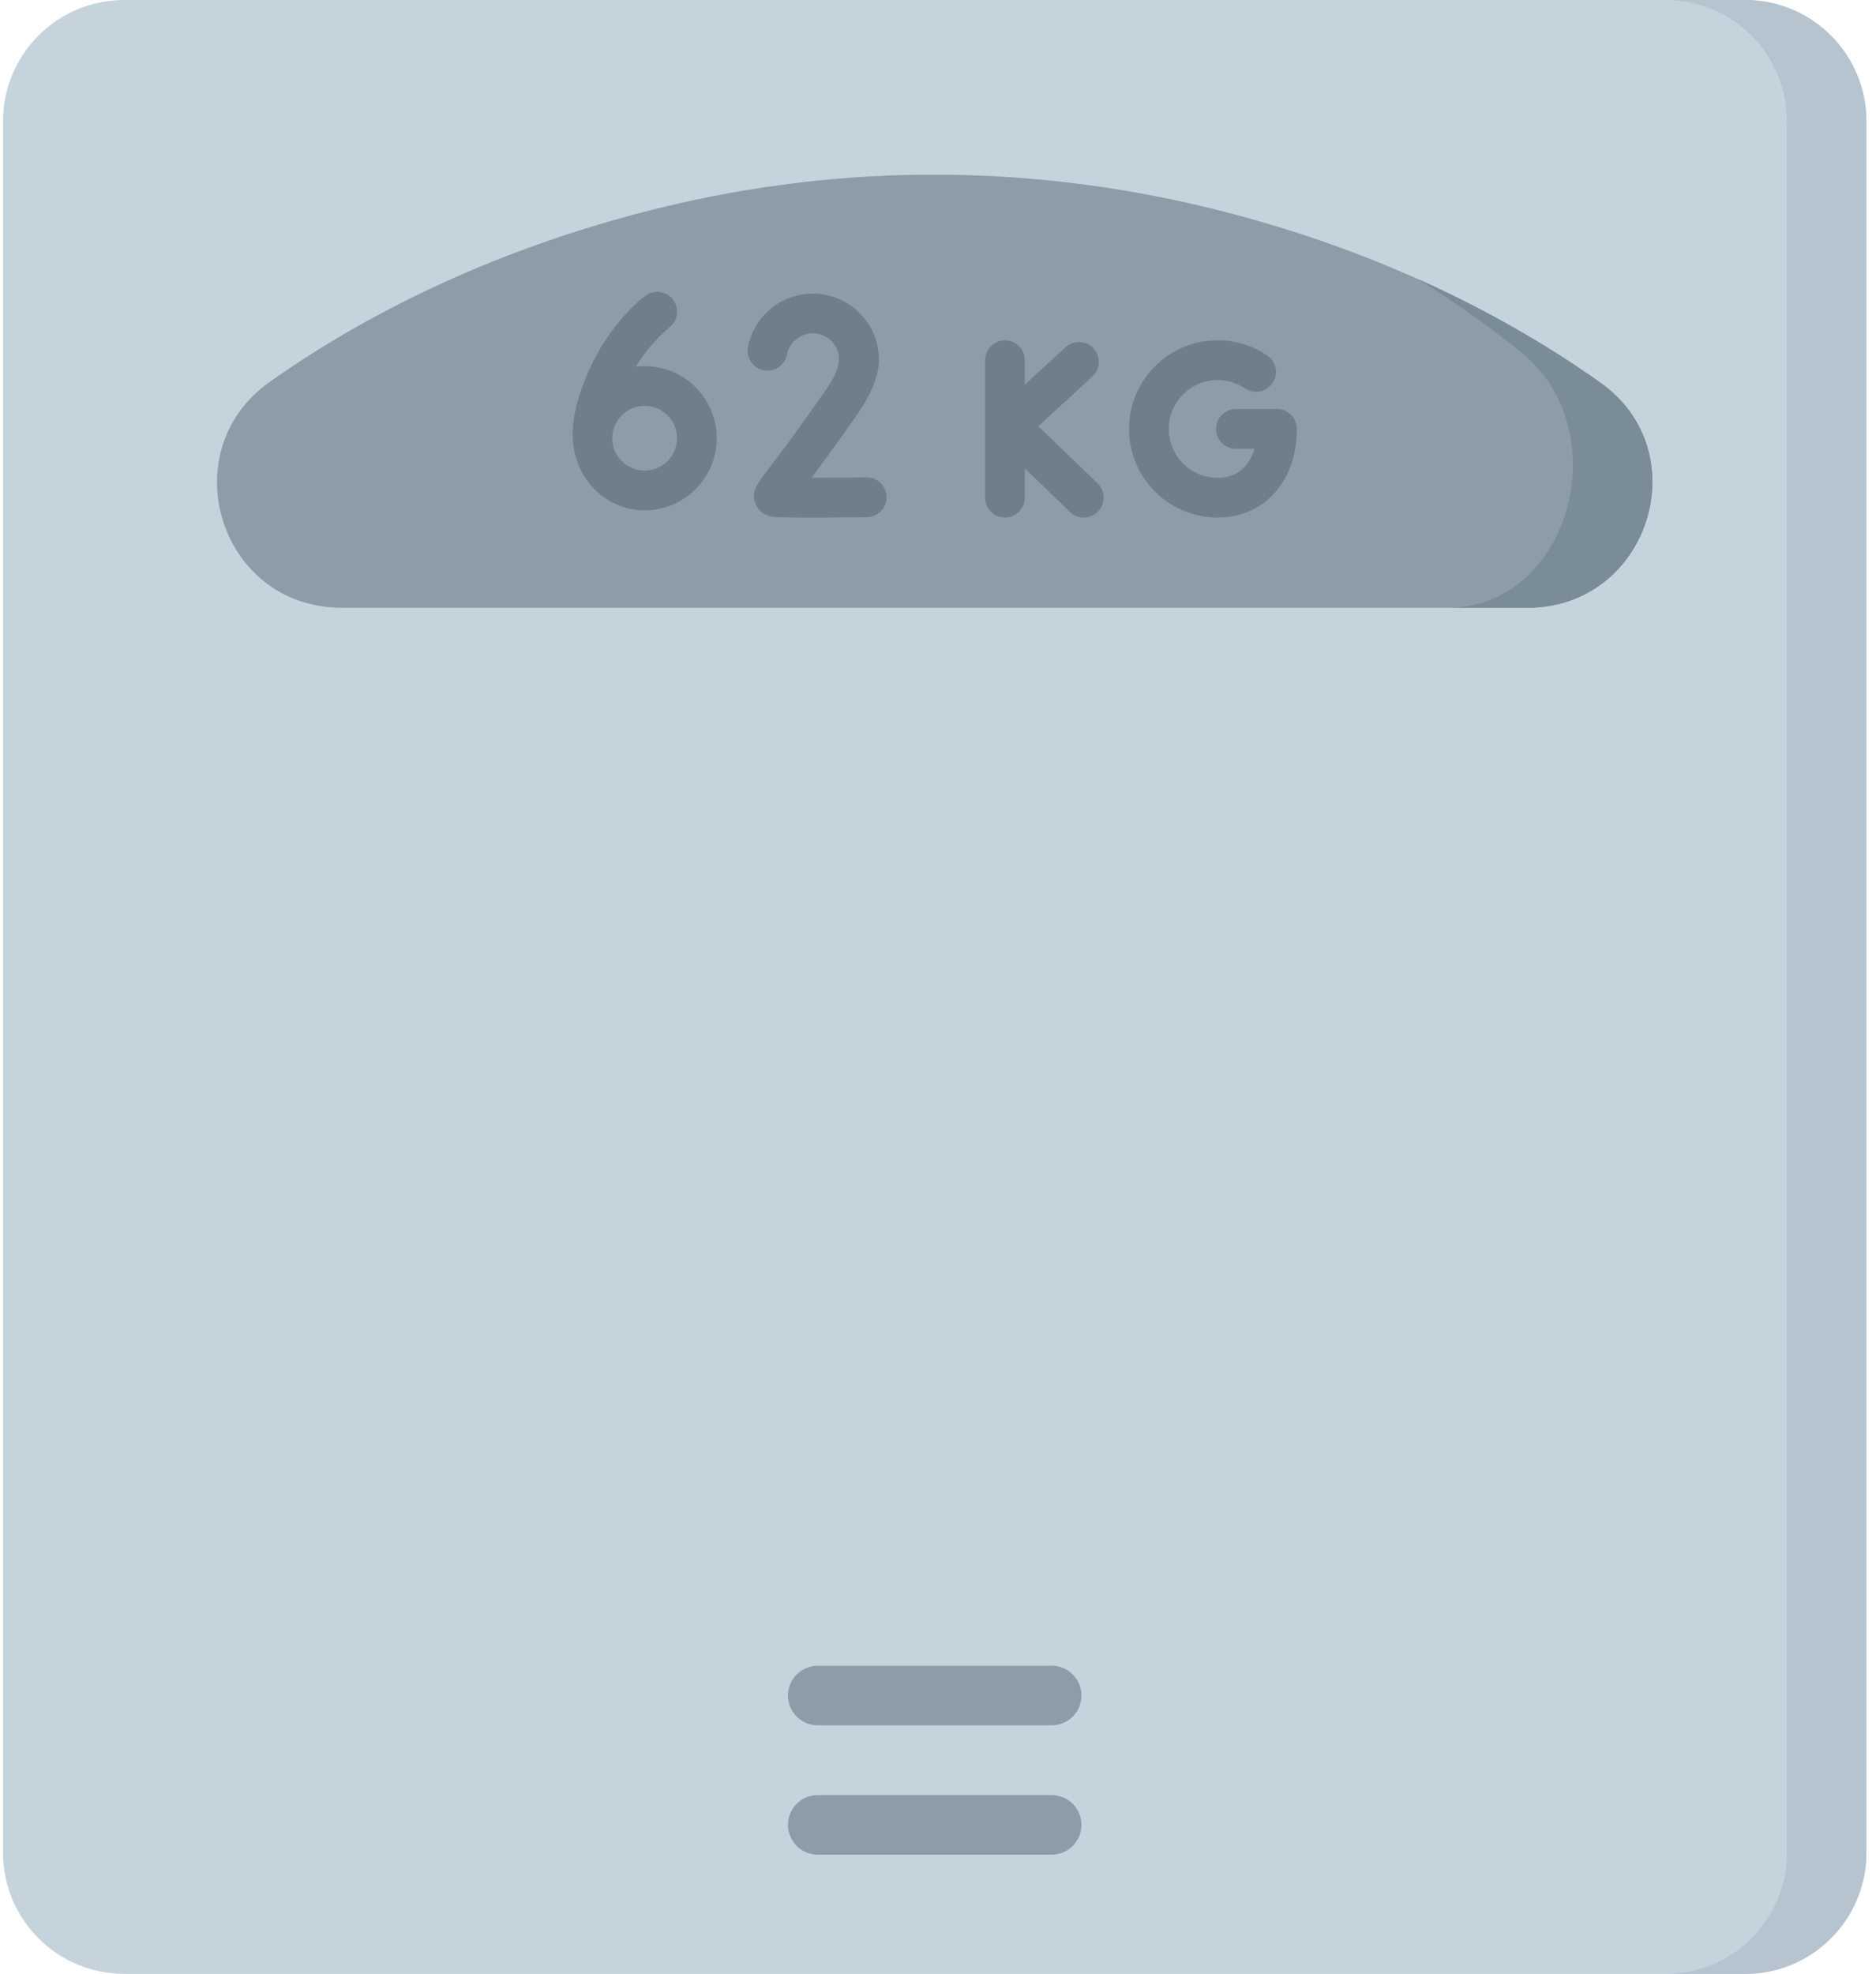 <svg width="154" height="162" viewBox="0 0 154 162" fill="none" xmlns="http://www.w3.org/2000/svg">
<path d="M143.26 161.998H10.198C4.702 161.998 0.247 157.543 0.247 152.047V9.952C0.247 4.456 4.703 0.001 10.198 0.001H143.26C148.756 0.001 153.211 4.457 153.211 9.952V152.047C153.211 157.543 148.756 161.998 143.26 161.998V161.998Z" fill="#C5D3DD"/>
<path d="M153.21 9.953V152.048C153.21 157.543 148.756 162 143.261 162H136.734C142.229 162 146.683 157.543 146.683 152.048V9.953C146.683 4.457 142.229 0 136.734 0H143.261C148.756 0 153.21 4.457 153.21 9.953V9.953Z" fill="#B6C4CF"/>
<path d="M77.29 14.335C69.503 14.283 61.709 15.198 54.024 17.098C42.638 19.913 31.668 24.616 22.158 31.331C14.021 37.076 18.071 49.878 28.032 49.878H125.404C135.308 49.878 139.447 37.123 131.366 31.397C122.377 25.028 112.076 20.458 101.351 17.598C93.425 15.484 85.361 14.39 77.29 14.335V14.335Z" fill="#8D9CA8"/>
<path d="M63.03 38.558C62.112 39.76 61.693 40.309 61.972 41.215C62.135 41.746 62.538 42.154 63.077 42.334C63.29 42.405 63.508 42.478 66.414 42.478C67.541 42.478 69.075 42.467 71.168 42.441C72.068 42.429 72.789 41.691 72.778 40.79C72.766 39.897 72.039 39.181 71.148 39.181C71.142 39.181 71.134 39.181 71.128 39.181C69.59 39.201 67.957 39.213 66.622 39.215C67.45 38.11 68.614 36.522 70.206 34.249C71.141 32.912 72.15 31.21 72.15 29.521C72.149 26.531 69.716 24.097 66.725 24.097C64.139 24.097 61.901 25.937 61.403 28.472C61.23 29.355 61.805 30.212 62.688 30.385C63.57 30.559 64.428 29.984 64.602 29.1C64.8 28.09 65.694 27.357 66.726 27.357C67.354 27.357 67.961 27.637 68.37 28.114C69.546 29.488 68.4 31.144 67.535 32.379C65.186 35.736 63.783 37.572 63.03 38.558V38.558Z" fill="#6E7F89"/>
<path d="M54.93 26.889C55.648 26.351 55.796 25.333 55.26 24.613C54.723 23.89 53.702 23.74 52.979 24.277C51.916 25.069 51.005 26.117 50.223 27.176C49.433 28.245 48.767 29.406 48.248 30.631C47.289 32.895 46.537 35.401 47.366 37.837C48.175 40.215 50.388 41.884 52.918 41.884C56.181 41.884 58.836 39.23 58.836 35.967C58.836 32.703 56.181 30.049 52.918 30.049C52.671 30.049 52.43 30.069 52.191 30.098C53.467 28.023 54.895 26.916 54.93 26.889ZM52.918 33.308C54.384 33.308 55.576 34.501 55.576 35.966C55.576 37.432 54.384 38.624 52.918 38.624C51.453 38.624 50.26 37.432 50.26 35.966C50.26 34.501 51.453 33.308 52.918 33.308Z" fill="#6E7F89"/>
<path d="M82.496 27.928C81.596 27.928 80.867 28.658 80.867 29.558V40.846C80.867 41.746 81.596 42.476 82.496 42.476C83.397 42.476 84.126 41.746 84.126 40.846V38.439L87.837 42.02C88.154 42.325 88.562 42.477 88.969 42.477C89.396 42.477 89.822 42.31 90.142 41.978C90.767 41.331 90.749 40.298 90.101 39.673L85.235 34.979L89.672 30.901C90.334 30.292 90.378 29.261 89.769 28.598C89.159 27.935 88.128 27.891 87.466 28.501L84.126 31.57V29.559C84.126 28.658 83.397 27.928 82.496 27.928V27.928Z" fill="#6E7F89"/>
<path d="M99.956 31.188C100.761 31.188 101.536 31.424 102.199 31.872C102.945 32.376 103.958 32.18 104.462 31.435C104.966 30.689 104.77 29.675 104.024 29.172C102.82 28.358 101.414 27.928 99.956 27.928C95.945 27.928 92.682 31.192 92.682 35.202C92.682 39.213 95.945 42.476 99.956 42.476C103.784 42.476 106.458 39.485 106.458 35.202C106.458 34.302 105.728 33.572 104.828 33.572H101.452C100.551 33.572 99.822 34.302 99.822 35.202C99.822 36.102 100.551 36.832 101.452 36.832H102.978C102.593 38.151 101.67 39.216 99.956 39.216C97.743 39.216 95.942 37.416 95.942 35.202C95.942 32.988 97.742 31.188 99.956 31.188Z" fill="#6E7F89"/>
<path d="M125.405 49.877H118.879C128.782 49.877 132.92 35.385 124.84 28.882C122.135 26.705 119.316 24.715 116.399 22.907C121.659 25.256 126.69 28.086 131.367 31.397C139.446 37.121 135.308 49.877 125.405 49.877Z" fill="#7A8C98"/>
<path d="M86.33 152.213H67.129C65.778 152.213 64.684 151.118 64.684 149.768C64.684 148.418 65.778 147.323 67.129 147.323H86.33C87.68 147.323 88.775 148.418 88.775 149.768C88.775 151.118 87.68 152.213 86.33 152.213Z" fill="#8D9CA8"/>
<path d="M86.33 141.6H67.129C65.778 141.6 64.684 140.505 64.684 139.155C64.684 137.805 65.778 136.71 67.129 136.71H86.33C87.68 136.71 88.775 137.805 88.775 139.155C88.775 140.505 87.68 141.6 86.33 141.6Z" fill="#8D9CA8"/>
</svg>
